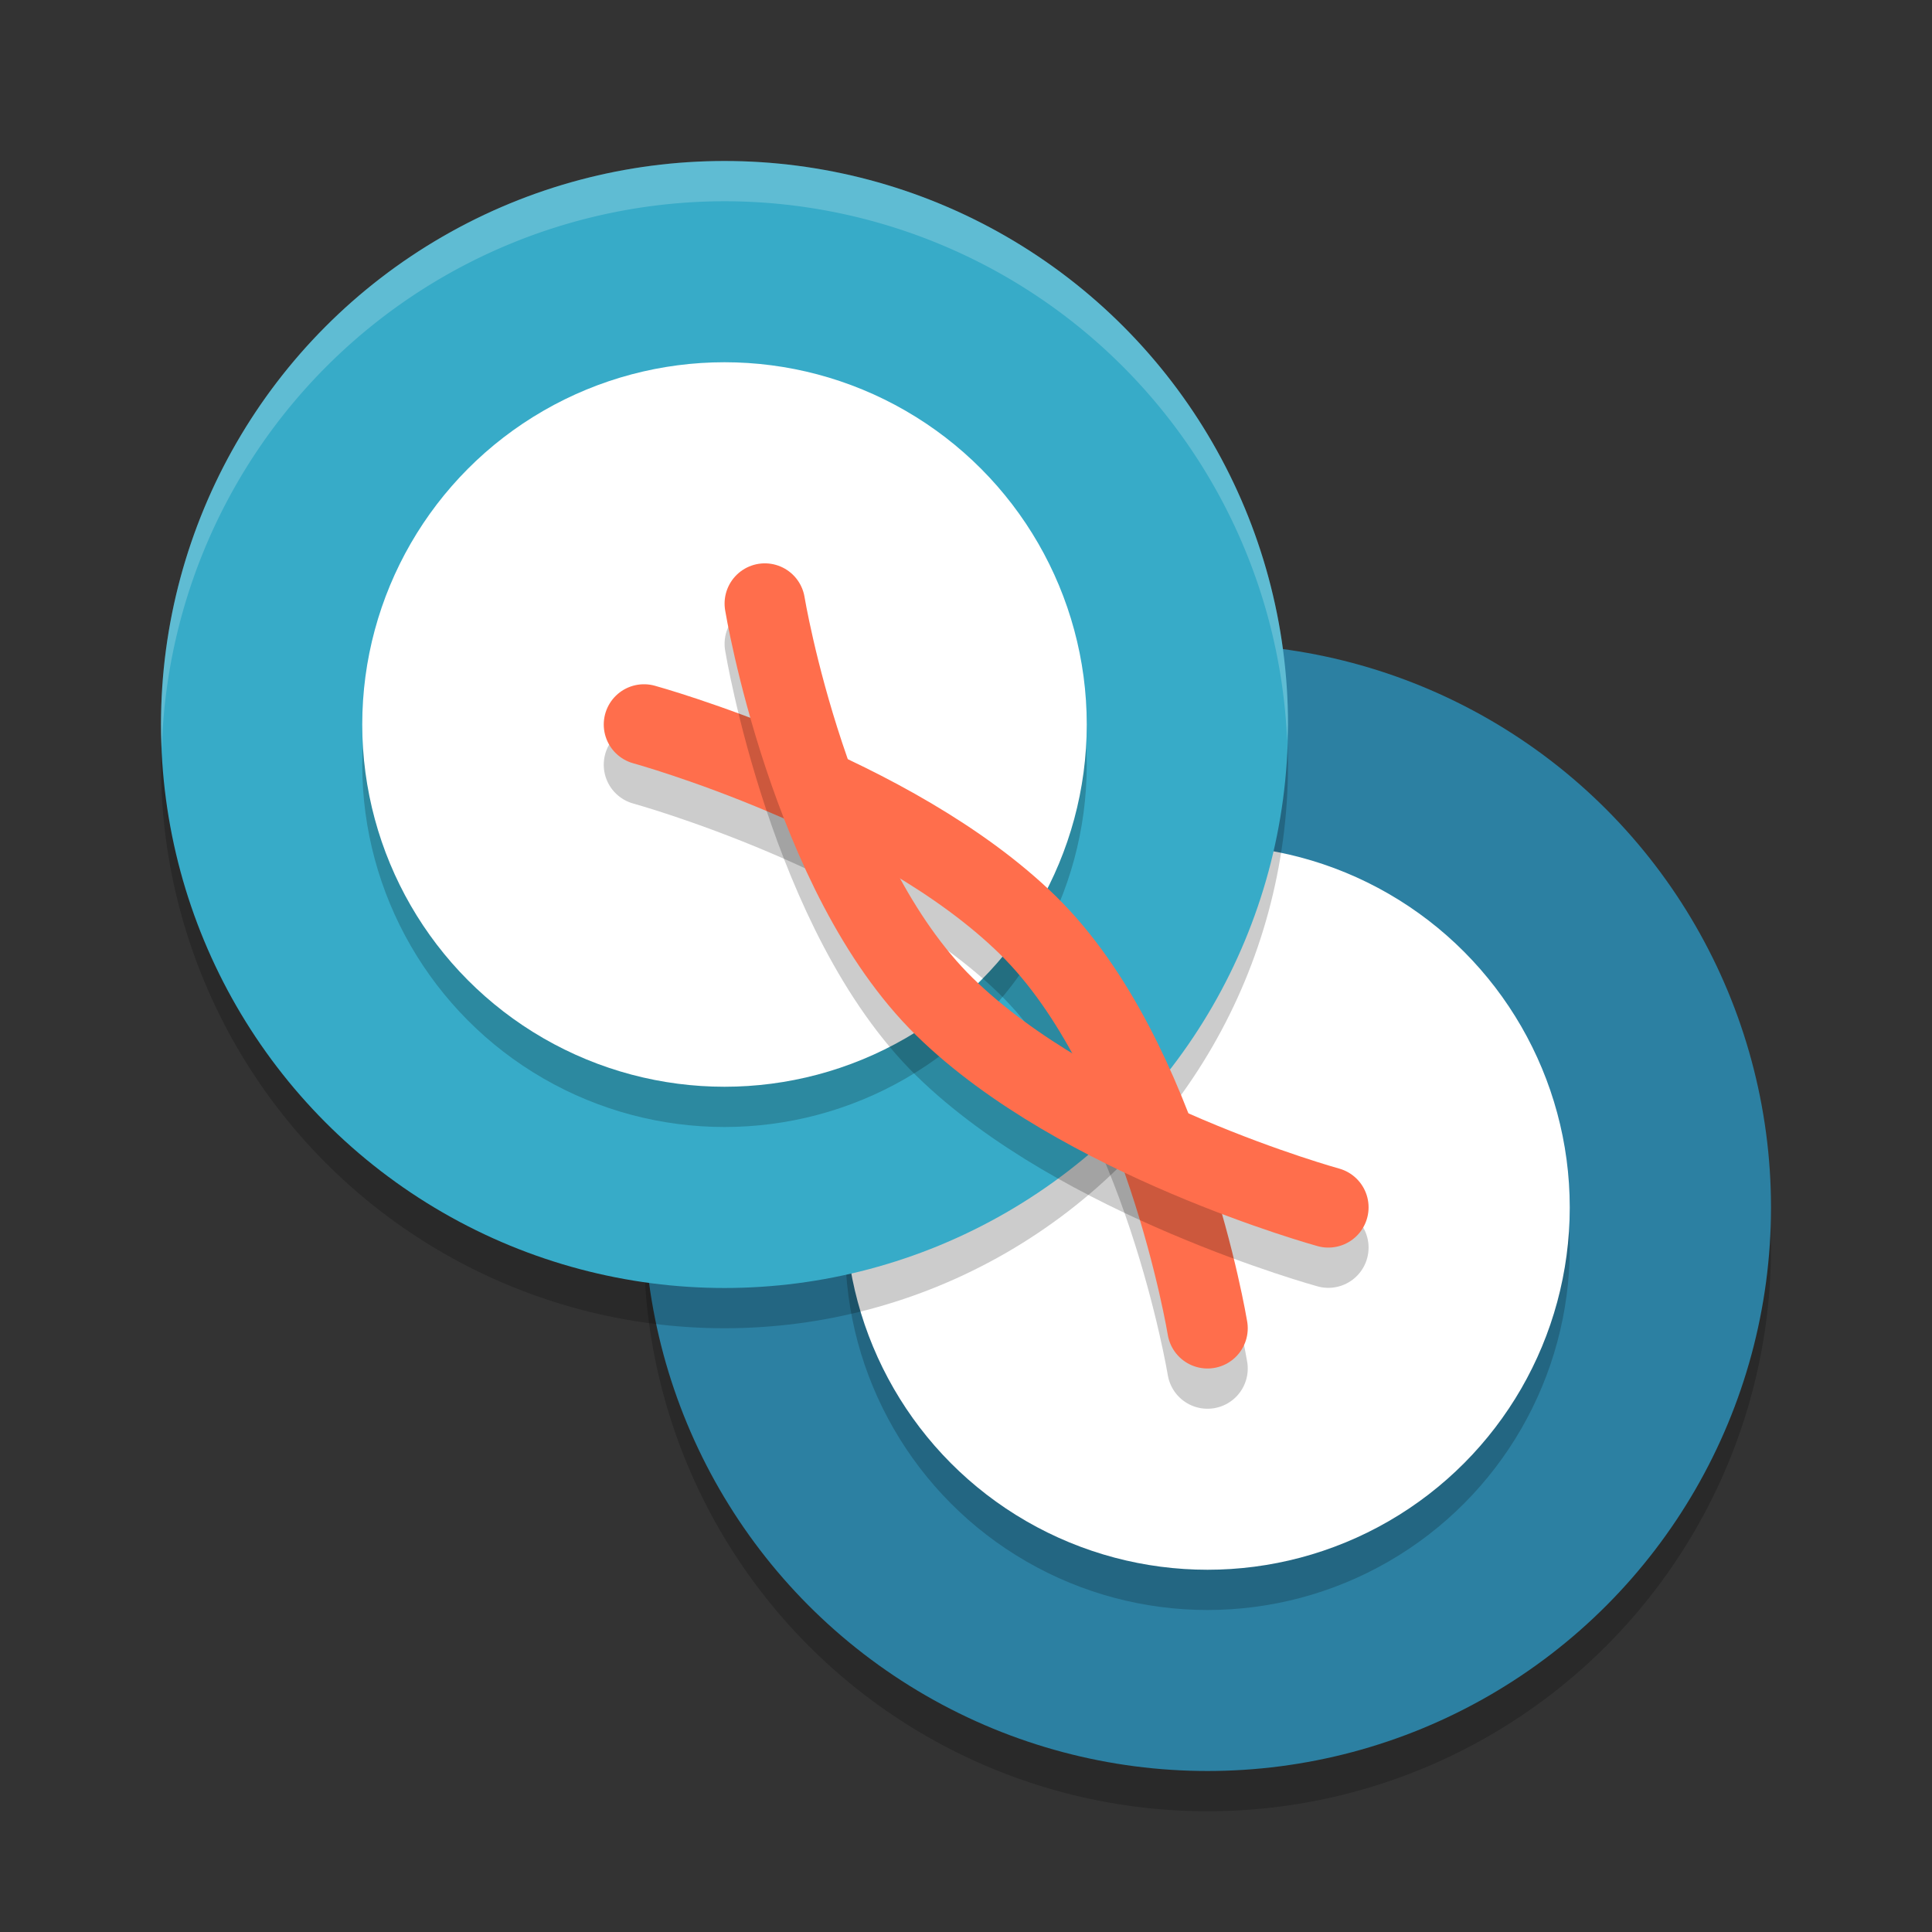 <svg width="48" height="48" version="1" xmlns="http://www.w3.org/2000/svg">
 <rect width="100%" height="100%" fill="#333333" stroke="none"/>
 <circle cx="30" cy="31" r="14" style="opacity:.2"/>
 <circle cx="30" cy="30" r="14" style="fill:#2c80a2"/>
 <circle cx="30" cy="31" r="9" style="opacity:.2"/>
 <circle cx="30" cy="30" r="9" style="fill:#ffffff"/>
 <circle cx="18" cy="19" r="14" style="opacity:.2"/>
 <circle cx="18" cy="18" r="14" style="fill:#37abc8"/>
 <circle cx="18" cy="19" r="9" style="opacity:.2"/>
 <circle cx="18" cy="18" r="9" style="fill:#ffffff"/>
 <path d="m30 34s-1.109-6.729-4.462-10.014c-3.352-3.285-9.538-4.986-9.538-4.986" style="fill:none;opacity:.2;stroke-linecap:round;stroke-width:2;stroke:#000000"/>
 <path d="m30 33s-1.109-6.729-4.462-10.014c-3.352-3.285-9.538-4.986-9.538-4.986" style="fill:none;stroke-linecap:round;stroke-width:2;stroke:#ff6e4c"/>
 <path d="m18 4a14 14 0 0 0 -14 14 14 14 0 0 0 0.021 0.586 14 14 0 0 1 13.979 -13.586 14 14 0 0 1 13.979 13.414 14 14 0 0 0 0.021 -0.414 14 14 0 0 0 -14 -14z" style="fill:#ffffff;opacity:.2"/>
 <path d="m19.002 15.996s1.109 6.729 4.462 10.014c3.352 3.285 9.538 4.986 9.538 4.986" style="fill:none;opacity:.2;stroke-linecap:round;stroke-width:2;stroke:#000000"/>
 <path d="m19.002 14.996s1.109 6.729 4.462 10.014c3.352 3.285 9.538 4.986 9.538 4.986" style="fill:none;stroke-linecap:round;stroke-width:2;stroke:#ff6e4c"/>
</svg>

